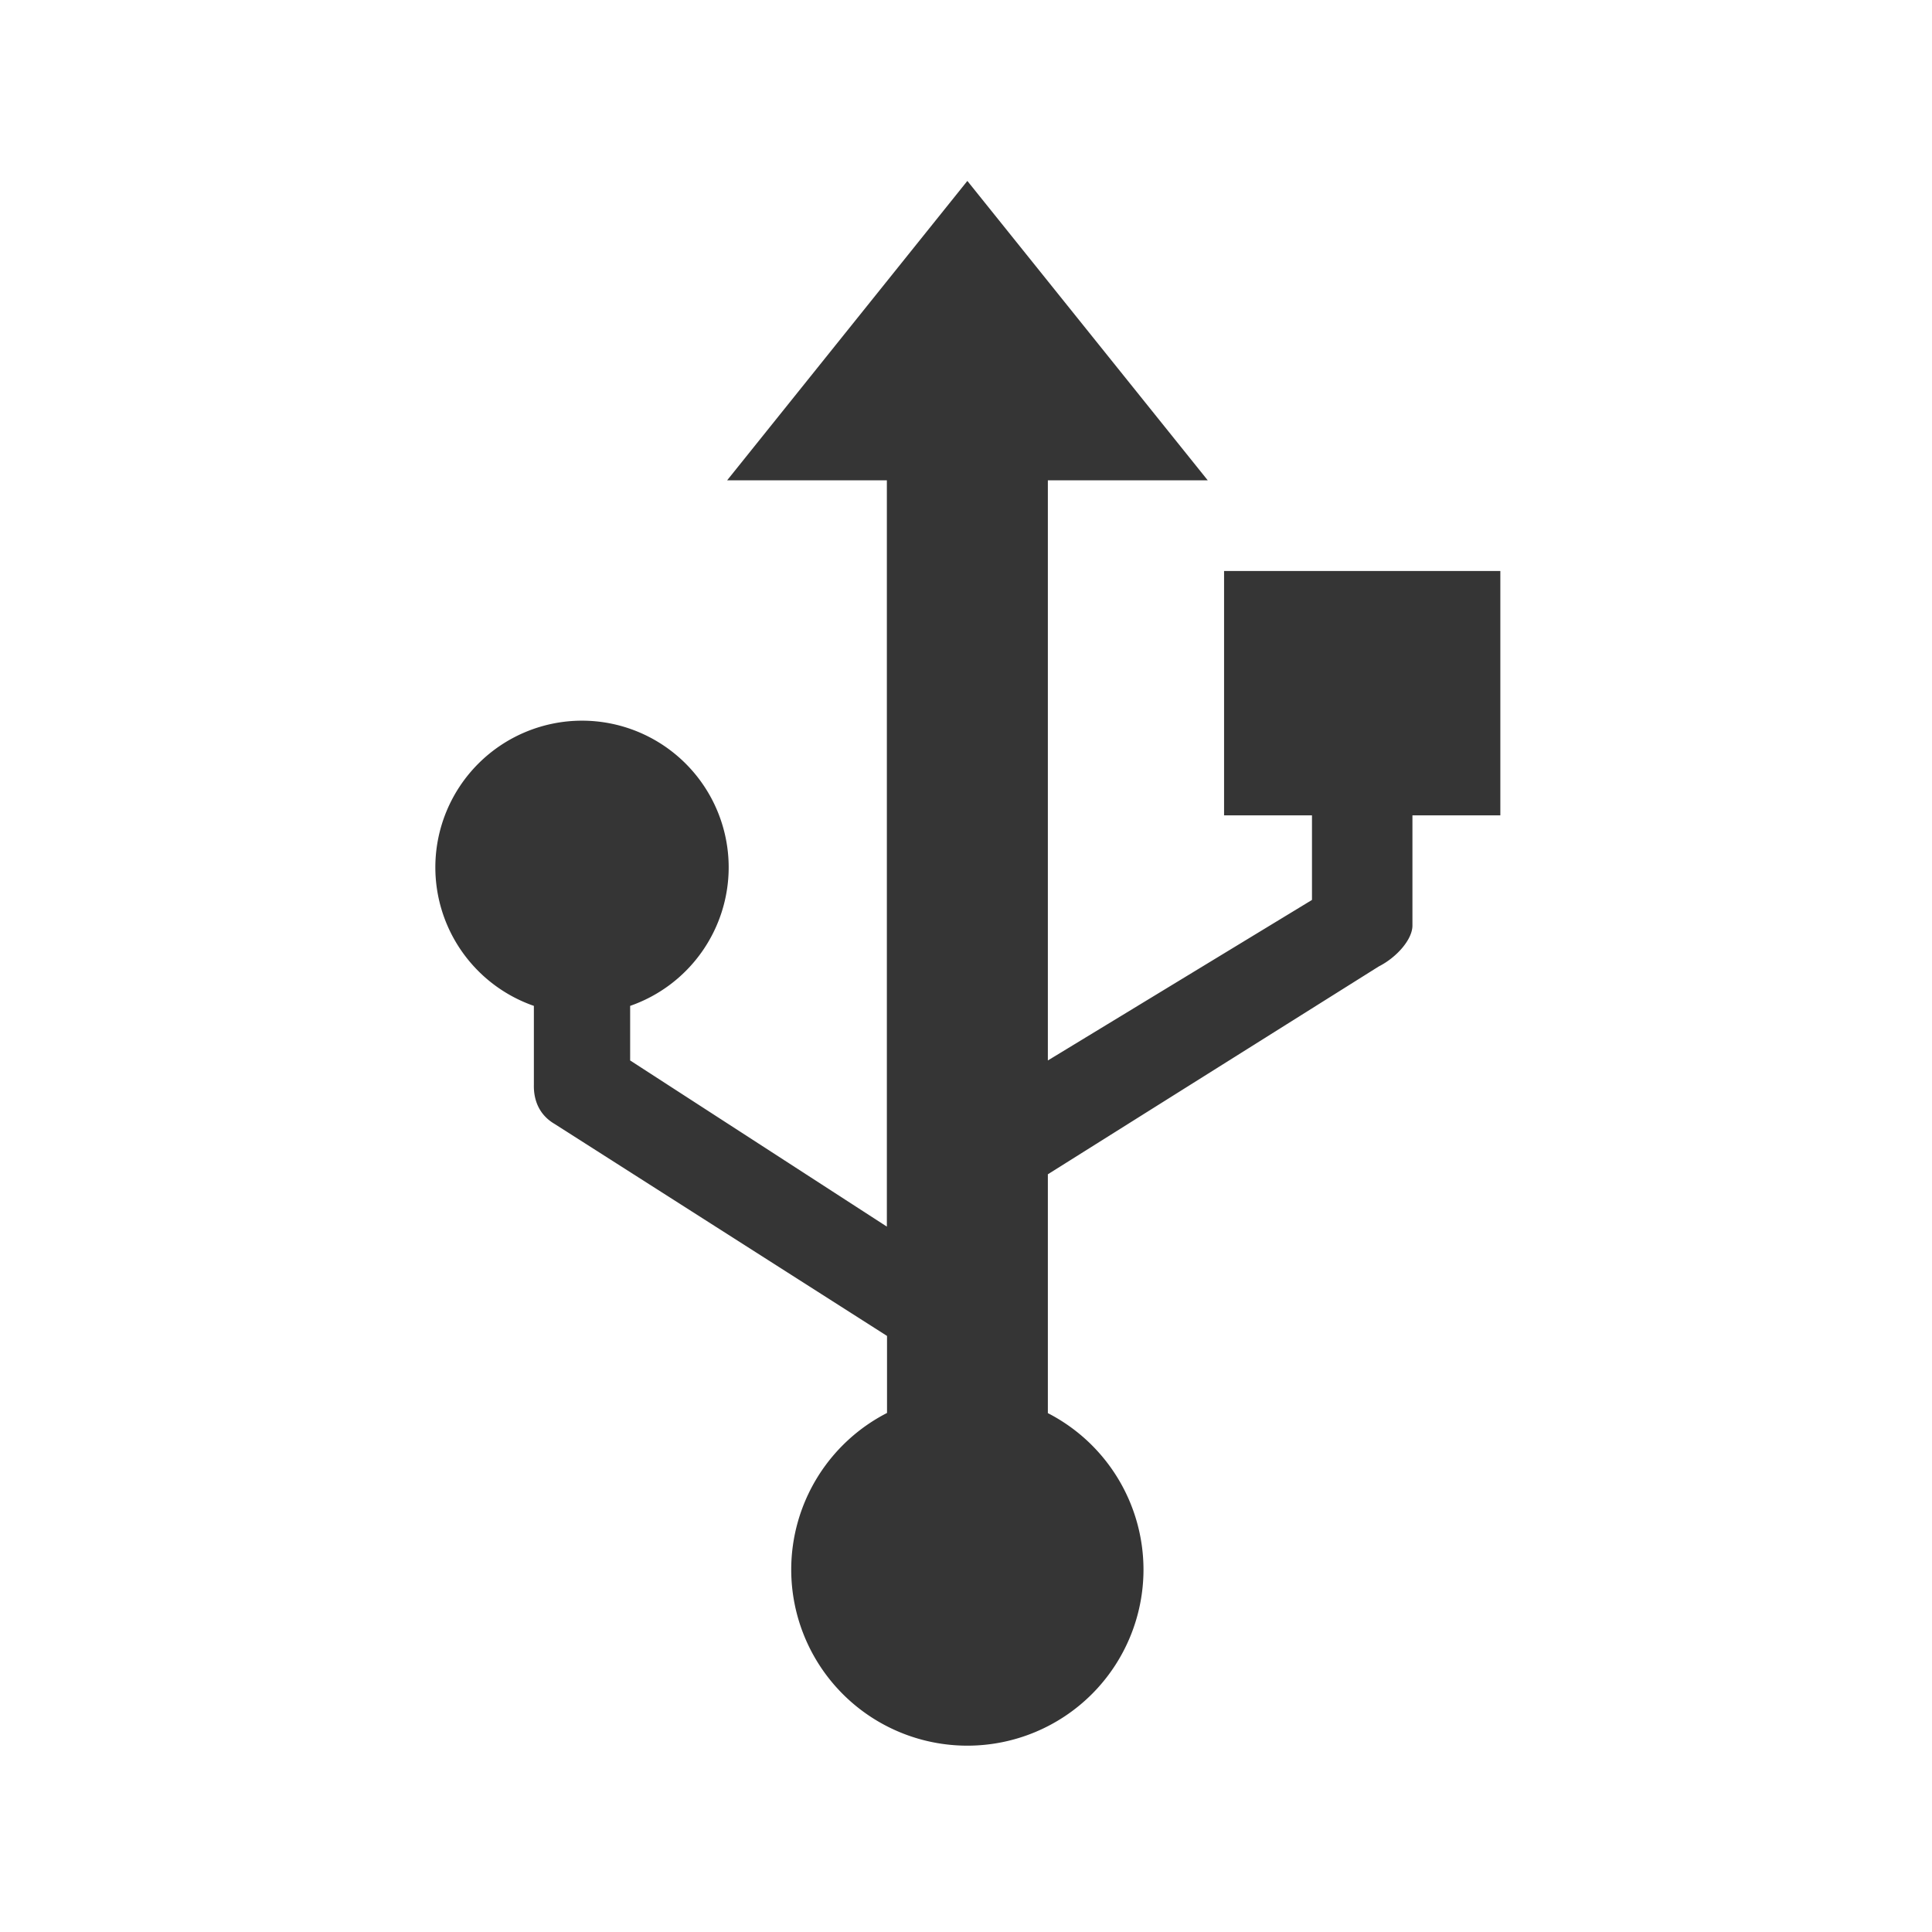 <?xml version="1.0" encoding="UTF-8" standalone="no"?>
<!-- Created with Inkscape (http://www.inkscape.org/) -->

<svg
   xmlns:dc="http://purl.org/dc/elements/1.1/"
   xmlns:cc="http://creativecommons.org/ns#"
   xmlns:rdf="http://www.w3.org/1999/02/22-rdf-syntax-ns#"
   xmlns:svg="http://www.w3.org/2000/svg"
   xmlns="http://www.w3.org/2000/svg"
   xmlns:sodipodi="http://sodipodi.sourceforge.net/DTD/sodipodi-0.dtd"
   xmlns:inkscape="http://www.inkscape.org/namespaces/inkscape"
   width="24"
   height="24"
   viewBox="0 0 24 24"
   id="svg2"
   version="1.1"
   inkscape:version="0.91 r"
   sodipodi:docname="indicator-usb.svg">
  <defs
     id="defs4">
    <clipPath
       id="clipPath-273353313">
      <g
         transform="translate(0,-1004.362)"
         id="g17">
        <path
           style="fill:#1890d0"
           inkscape:connector-curvature="0"
           d="m -24,13 c 0,1.105 -0.672,2 -1.5,2 -0.828,0 -1.5,-0.895 -1.5,-2 0,-1.105 0.672,-2 1.5,-2 0.828,0 1.5,0.895 1.5,2 z"
           transform="matrix(15.333,0,0,11.5,415,878.862)"
           id="path19" />
      </g>
    </clipPath>
  </defs>
  <sodipodi:namedview
     id="base"
     pagecolor="#ffffff"
     bordercolor="#666666"
     borderopacity="1.0"
     inkscape:pageopacity="0.0"
     inkscape:pageshadow="2"
     inkscape:zoom="31.678384"
     inkscape:cx="8.4003793"
     inkscape:cy="13.562465"
     inkscape:document-units="px"
     inkscape:current-layer="layer1"
     showgrid="false"
     units="px"
     inkscape:window-width="1366"
     inkscape:window-height="747"
     inkscape:window-x="0"
     inkscape:window-y="21"
     inkscape:window-maximized="1">
    <inkscape:grid
       type="xygrid"
       id="grid4153" />
  </sodipodi:namedview>
  <g
     inkscape:label="Ebene 1"
     inkscape:groupmode="layer"
     id="layer1"
     transform="translate(0,-1028.362)">
    <g
       id="g4153"
       transform="translate(1,-1)">
      <g
         id="g4147">
        <g
           style="fill:#353535;fill-opacity:1"
           id="g49"
           clip-path="url(#clipPath-273353313)"
           transform="matrix(-0.996,0,0,-0.997,40.865,1062.095)">
          <!-- color: #923165 -->
          <g
             style="fill:#353535;fill-opacity:1"
             id="g51">
            <path
               style="fill:#353535;fill-opacity:1;fill-rule:nonzero;stroke:none"
               d="M 12 2.25 L 9.016 5.969 L 11 5.969 L 11 15.24 L 7.811 13.176 L 7.811 12.498 A 1.823 1.823 0 0 0 9.035 10.777 A 1.823 1.823 0 0 0 7.213 8.955 A 1.823 1.823 0 0 0 5.391 10.777 A 1.823 1.823 0 0 0 6.615 12.498 L 6.615 13.479 C 6.611 13.661 6.675 13.849 6.873 13.965 L 11.002 16.598 L 11.002 17.555 A 2.188 2.188 0 0 0 9.812 19.5 A 2.188 2.188 0 0 0 12 21.688 A 2.188 2.188 0 0 0 14.188 19.5 A 2.188 2.188 0 0 0 13 17.557 L 13 14.59 L 17.111 12.008 C 17.334 11.895 17.528 11.673 17.529 11.502 L 17.529 10.131 L 18.621 10.131 L 18.621 7.096 L 15.189 7.096 L 15.189 10.131 L 16.281 10.131 L 16.281 11.182 L 13 13.176 L 13 5.969 L 14.986 5.969 L 12 2.25 z "
               transform="matrix(-1.004,0,0,-1.003,42.016,32.834)"
               id="path53" />
          </g>
        </g>
      </g>
    </g>
  </g>
</svg>
